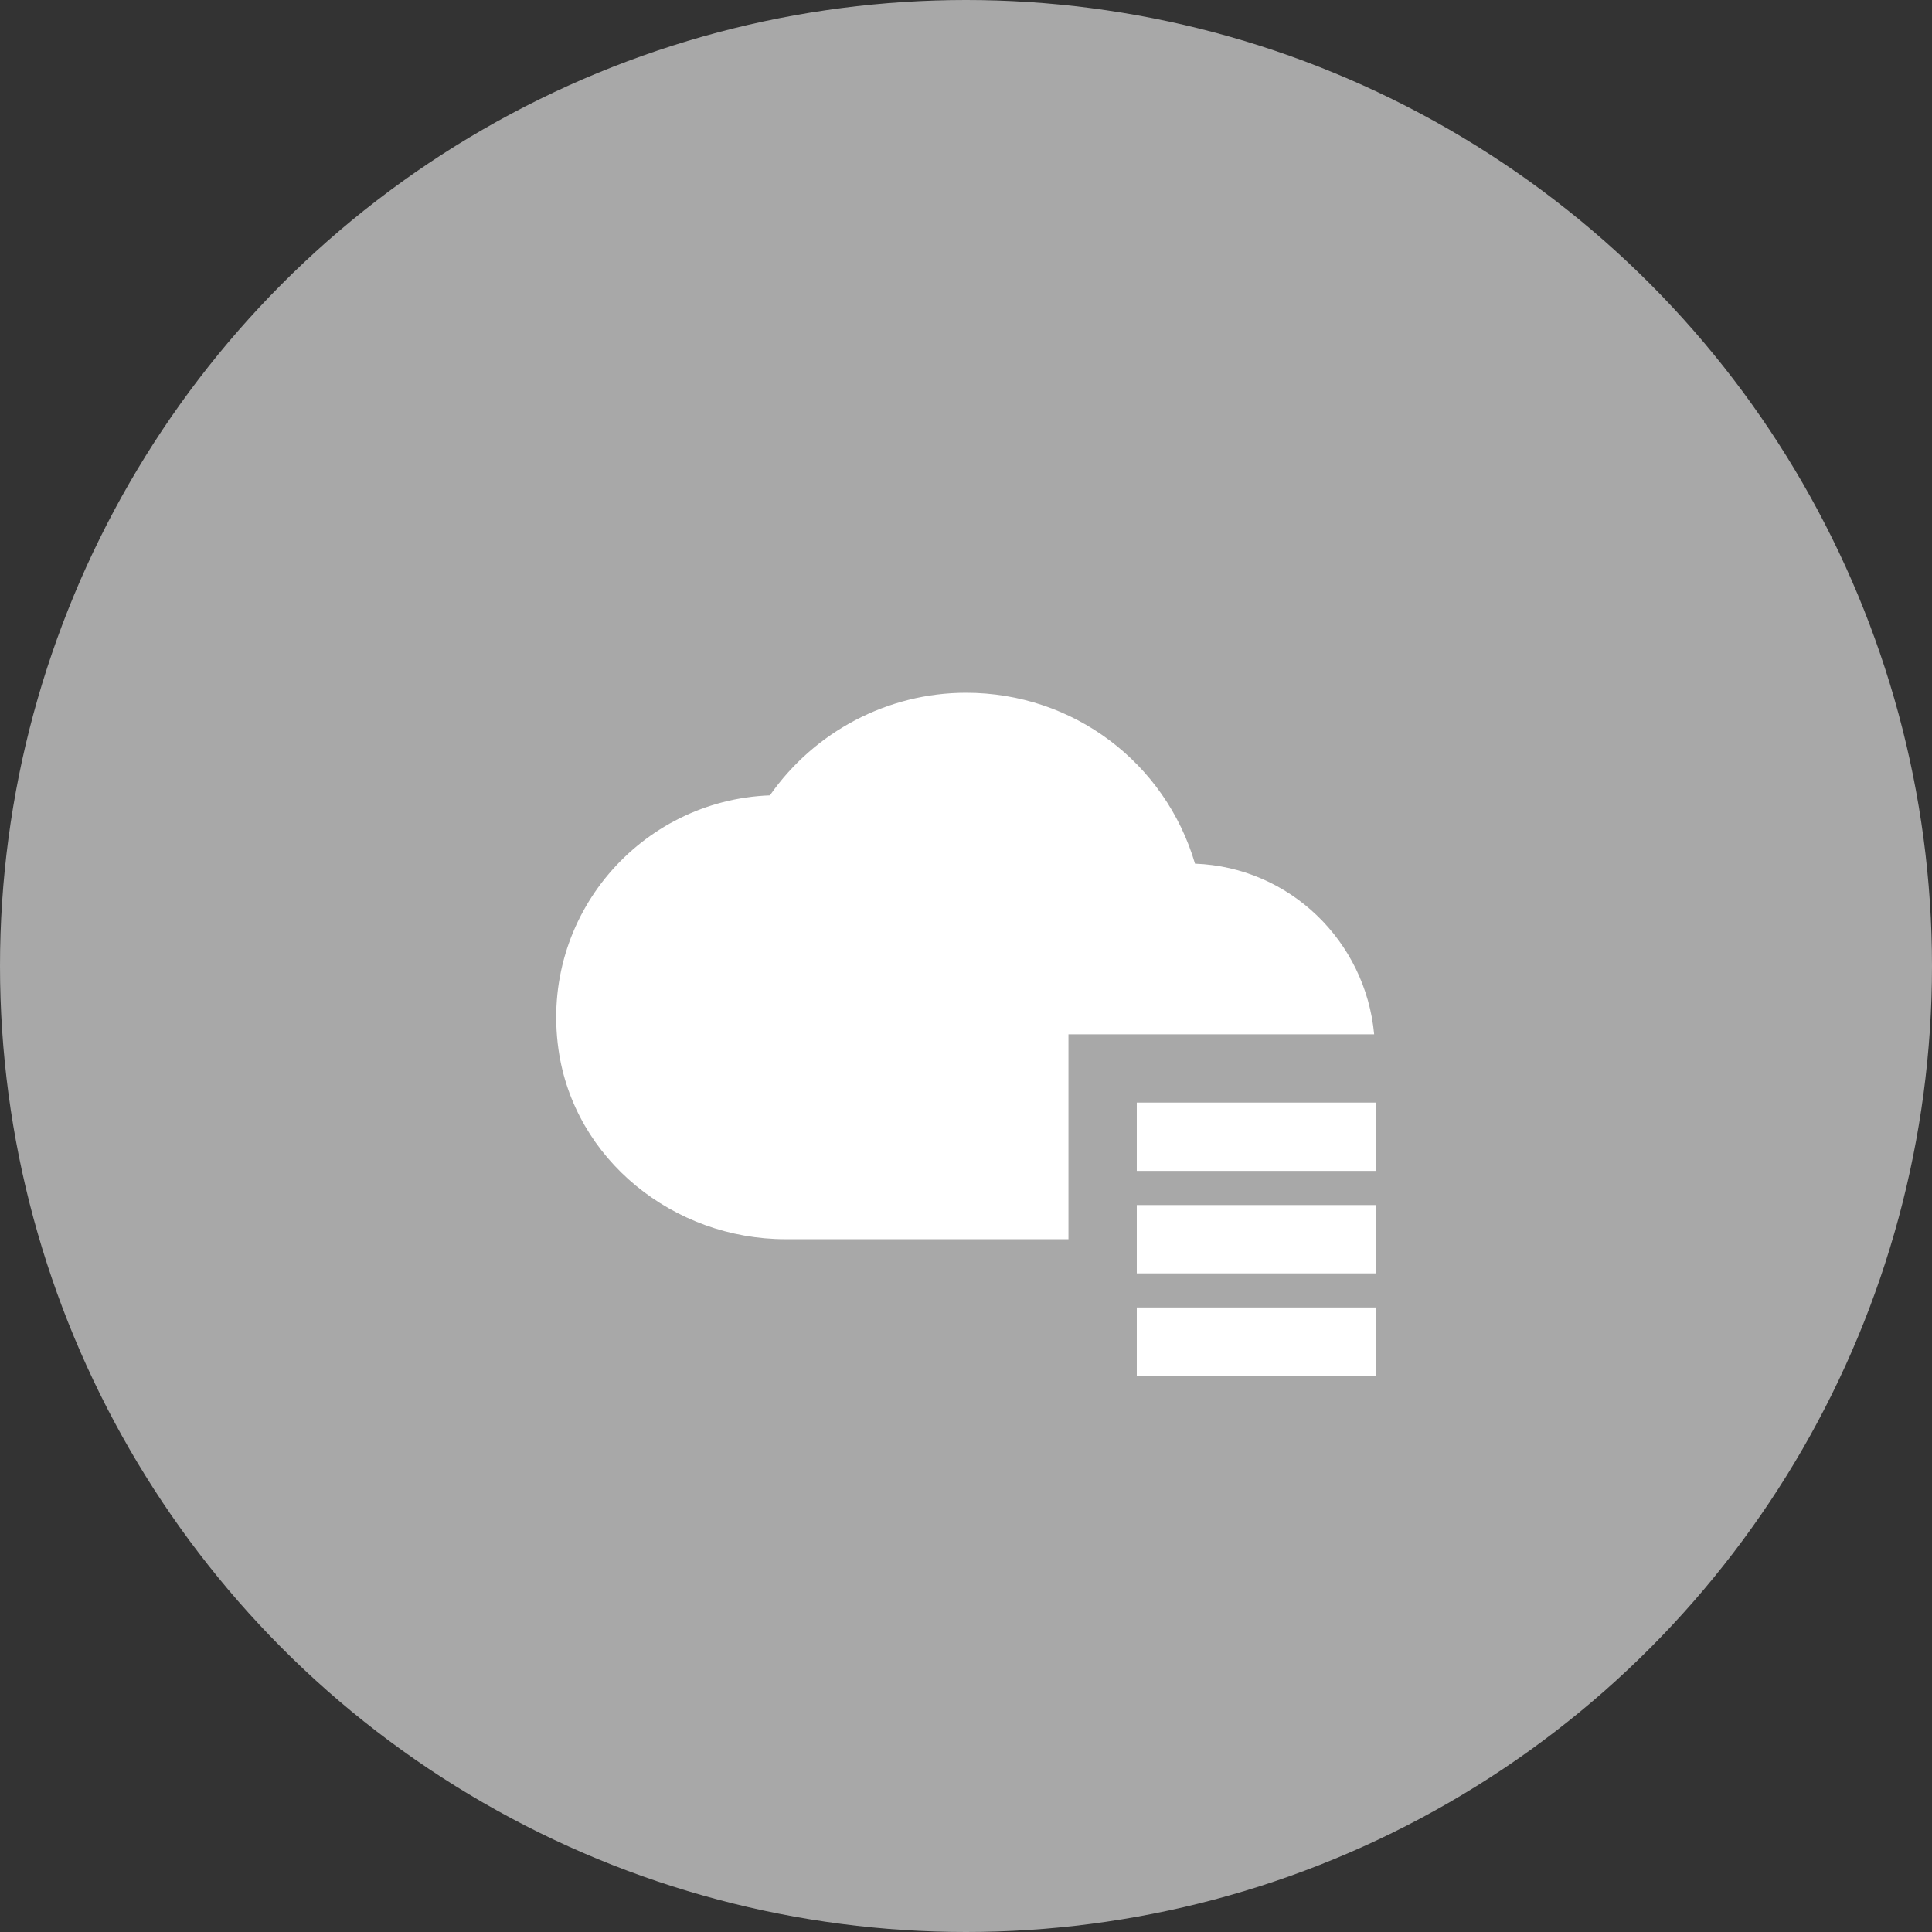 <svg width="66" height="66" viewBox="0 0 66 66" fill="none" xmlns="http://www.w3.org/2000/svg">
<rect x="0" y="0" width="66" height="66" fill="#333333" stroke="none"/>
<circle cx="33" cy="33" r="33" fill="#A8A8A8"/>
<g clip-path="url(#clip0)">
<path d="M33 23.666C30.327 23.666 27.821 24.994 26.301 27.171C21.892 27.333 18.435 31.277 19.078 35.846C19.61 39.622 23.019 42.333 26.834 42.333H36.5V35.333H46.943C46.65 32.149 44.052 29.623 40.823 29.504C39.812 26.065 36.674 23.666 33 23.666ZM38.834 37.666V40H47V37.666H38.834ZM38.834 41.166V43.5H47V41.166H38.834ZM38.834 44.666V47H47V44.666H38.834Z" fill="white"/>
</g>
<defs>
<clipPath id="clip0">
<rect width="28" height="28" fill="white" transform="translate(19 19)"/>
</clipPath>
</defs>
</svg>
